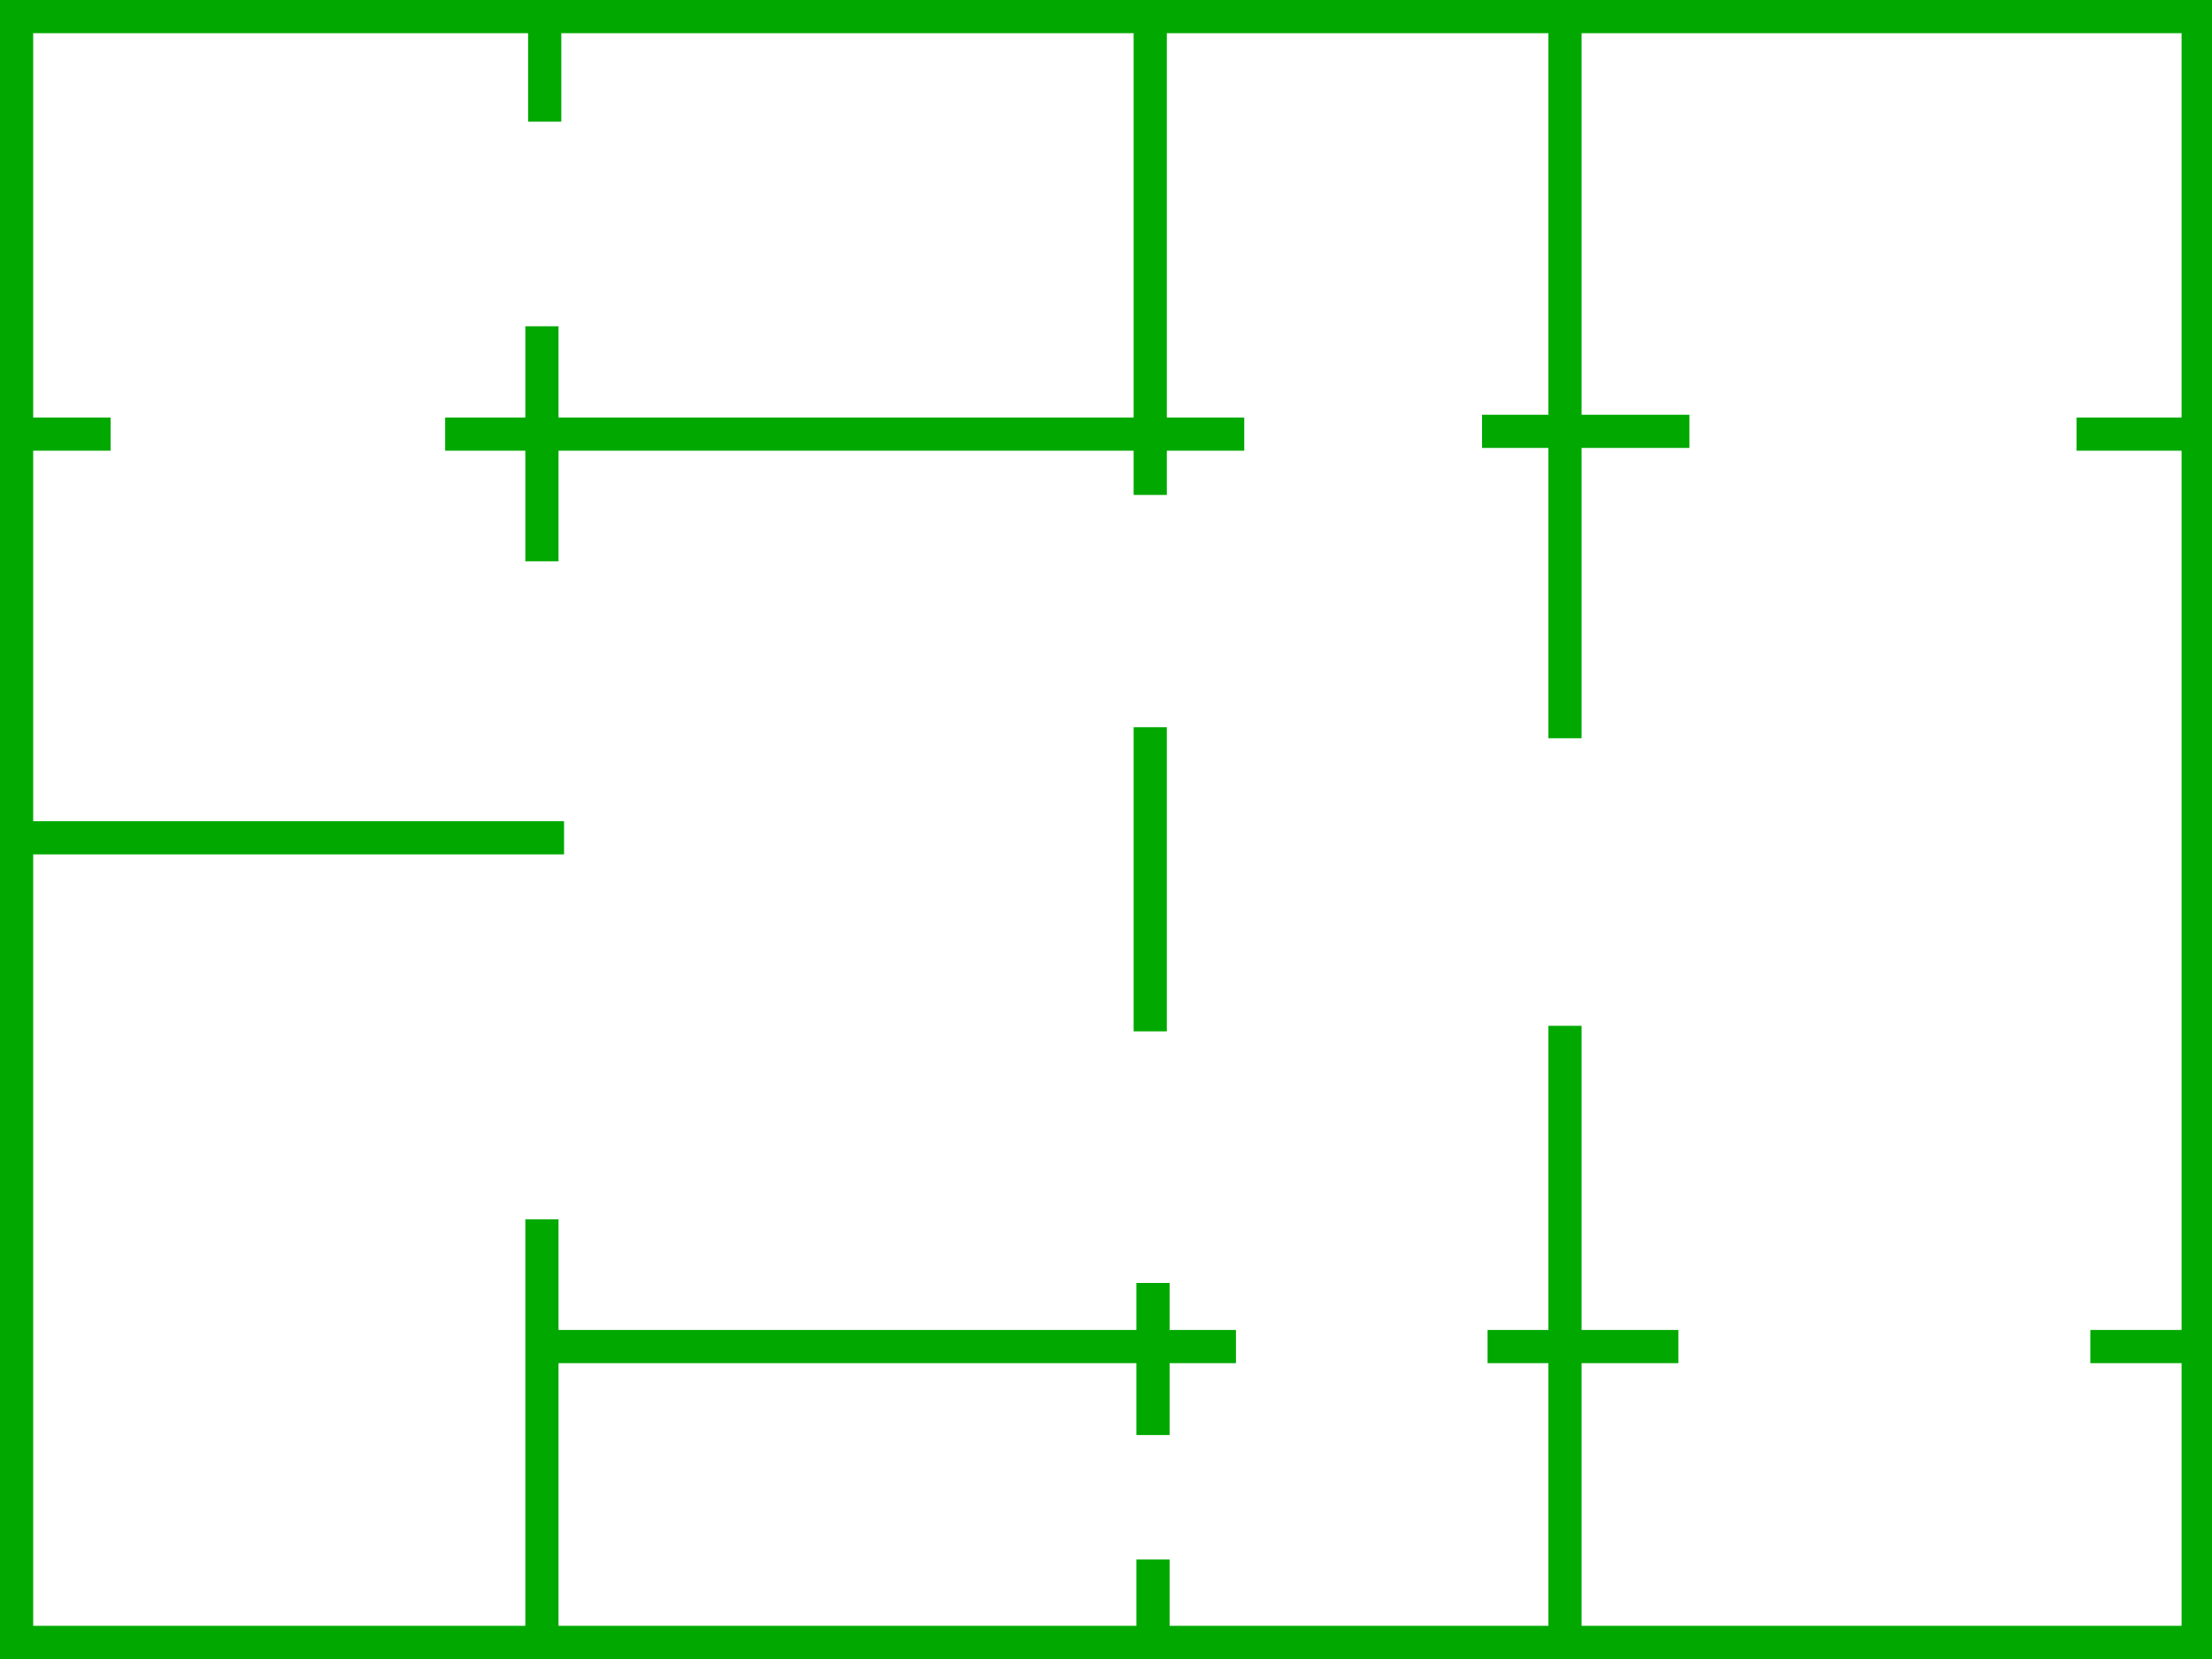 <?xml version="1.0" encoding="UTF-8" standalone="no"?>
<!-- Created with Inkscape (http://www.inkscape.org/) -->

<svg
   xmlns:dc="http://purl.org/dc/elements/1.1/"
   xmlns:cc="http://creativecommons.org/ns#"
   xmlns:rdf="http://www.w3.org/1999/02/22-rdf-syntax-ns#"
   xmlns:svg="http://www.w3.org/2000/svg"
   xmlns="http://www.w3.org/2000/svg"
   xmlns:sodipodi="http://sodipodi.sourceforge.net/DTD/sodipodi-0.dtd"
   xmlns:inkscape="http://www.inkscape.org/namespaces/inkscape"
   version="1.1"
   id="svg2"
   width="800"
   height="600"
   viewBox="0 0 800 600"
   sodipodi:docname="rooms.svg"
   inkscape:version="0.92.2 (5c3e80d, 2017-08-06)">
  <defs
     id="defs6" />
  <sodipodi:namedview
     pagecolor="#ffffff"
     bordercolor="#666666"
     borderopacity="1"
     objecttolerance="10"
     gridtolerance="10"
     guidetolerance="10"
     inkscape:pageopacity="0"
     inkscape:pageshadow="2"
     inkscape:window-width="1861"
     inkscape:window-height="1025"
     id="namedview4"
     showgrid="false"
     inkscape:zoom="1.18"
     inkscape:cx="447.73254"
     inkscape:cy="292.53277"
     inkscape:window-x="59"
     inkscape:window-y="27"
     inkscape:window-maximized="1"
     inkscape:current-layer="svg2" />
  <rect
     style="opacity:1;fill:#00a800;fill-opacity:1;stroke:none;stroke-width:7.434;stroke-linecap:round;stroke-linejoin:round;stroke-miterlimit:4;stroke-dasharray:none;stroke-dashoffset:0;stroke-opacity:1"
     id="rect4510"
     width="800"
     height="12"
     x="0"
     y="0" />
  <rect
     style="opacity:1;fill:#00a800;fill-opacity:1;stroke:none;stroke-width:7.434;stroke-linecap:round;stroke-linejoin:round;stroke-miterlimit:4;stroke-dasharray:none;stroke-dashoffset:0;stroke-opacity:1"
     id="rect4510-3"
     width="800"
     height="12"
     x="0"
     y="588" />
  <rect
     style="opacity:1;fill:#00a800;fill-opacity:1;stroke:none;stroke-width:7.434;stroke-linecap:round;stroke-linejoin:round;stroke-miterlimit:4;stroke-dasharray:none;stroke-dashoffset:0;stroke-opacity:1"
     id="rect4546"
     width="12"
     height="600"
     x="0"
     y="0" />
  <rect
     style="opacity:1;fill:#00a800;fill-opacity:1;stroke:none;stroke-width:7.434;stroke-linecap:round;stroke-linejoin:round;stroke-miterlimit:4;stroke-dasharray:none;stroke-dashoffset:0;stroke-opacity:1"
     id="rect4546-6"
     width="12"
     height="600"
     x="789"
     y="0" />
  <rect
     style="opacity:1;fill:#00a800;fill-opacity:1;stroke:none;stroke-width:7.434;stroke-linecap:round;stroke-linejoin:round;stroke-miterlimit:4;stroke-dasharray:none;stroke-dashoffset:0;stroke-opacity:1"
     id="rect4563"
     width="289"
     height="12"
     x="161"
     y="151" />
  <rect
     style="opacity:1;fill:#00a800;fill-opacity:1;stroke:none;stroke-width:7.434;stroke-linecap:round;stroke-linejoin:round;stroke-miterlimit:4;stroke-dasharray:none;stroke-dashoffset:0;stroke-opacity:1"
     id="rect4565"
     width="12"
     height="85"
     x="190"
     y="118" />
  <rect
     style="opacity:1;fill:#00a800;fill-opacity:1;stroke:none;stroke-width:7.434;stroke-linecap:round;stroke-linejoin:round;stroke-miterlimit:4;stroke-dasharray:none;stroke-dashoffset:0;stroke-opacity:1"
     id="rect4567"
     width="12"
     height="168"
     x="410"
     y="11" />
  <rect
     style="opacity:1;fill:#00a800;fill-opacity:1;stroke:none;stroke-width:7.434;stroke-linecap:round;stroke-linejoin:round;stroke-miterlimit:4;stroke-dasharray:none;stroke-dashoffset:0;stroke-opacity:1"
     id="rect4571"
     width="12"
     height="260"
     x="560"
     y="7" />
  <rect
     style="opacity:1;fill:#00a800;fill-opacity:1;stroke:none;stroke-width:7.434;stroke-linecap:round;stroke-linejoin:round;stroke-miterlimit:4;stroke-dasharray:none;stroke-dashoffset:0;stroke-opacity:1"
     id="rect4571-7"
     width="12"
     height="225"
     x="560"
     y="371" />
  <rect
     style="opacity:1;fill:#00a800;fill-opacity:1;stroke:none;stroke-width:7.434;stroke-linecap:round;stroke-linejoin:round;stroke-miterlimit:4;stroke-dasharray:none;stroke-dashoffset:0;stroke-opacity:1"
     id="rect4588"
     width="195"
     height="12"
     x="9"
     y="297" />
  <rect
     style="opacity:1;fill:#00a800;fill-opacity:1;stroke:none;stroke-width:7.434;stroke-linecap:round;stroke-linejoin:round;stroke-miterlimit:4;stroke-dasharray:none;stroke-dashoffset:0;stroke-opacity:1"
     id="rect4590"
     width="12"
     height="110"
     x="410"
     y="263" />
  <rect
     style="opacity:1;fill:#00a800;fill-opacity:1;stroke:none;stroke-width:7.434;stroke-linecap:round;stroke-linejoin:round;stroke-miterlimit:4;stroke-dasharray:none;stroke-dashoffset:0;stroke-opacity:1"
     id="rect4592"
     width="69"
     height="12"
     x="538"
     y="481" />
  <rect
     style="opacity:1;fill:#00a800;fill-opacity:1;stroke:none;stroke-width:7.434;stroke-linecap:round;stroke-linejoin:round;stroke-miterlimit:4;stroke-dasharray:none;stroke-dashoffset:0;stroke-opacity:1"
     id="rect4594"
     width="75"
     height="12"
     x="536"
     y="150" />
  <rect
     style="opacity:1;fill:#00a800;fill-opacity:1;stroke:none;stroke-width:7.434;stroke-linecap:round;stroke-linejoin:round;stroke-miterlimit:4;stroke-dasharray:none;stroke-dashoffset:0;stroke-opacity:1"
     id="rect4596"
     width="12"
     height="152"
     x="190"
     y="441" />
  <rect
     style="opacity:1;fill:#00a800;fill-opacity:1;stroke:none;stroke-width:7.434;stroke-linecap:round;stroke-linejoin:round;stroke-miterlimit:4;stroke-dasharray:none;stroke-dashoffset:0;stroke-opacity:1"
     id="rect4598"
     width="254"
     height="12"
     x="193"
     y="481" />
  <rect
     style="opacity:1;fill:#00a800;fill-opacity:1;stroke:none;stroke-width:7.434;stroke-linecap:round;stroke-linejoin:round;stroke-miterlimit:4;stroke-dasharray:none;stroke-dashoffset:0;stroke-opacity:1"
     id="rect4600"
     width="12"
     height="55"
     x="411"
     y="464" />
  <rect
     style="opacity:1;fill:#00a800;fill-opacity:1;stroke:none;stroke-width:7.434;stroke-linecap:round;stroke-linejoin:round;stroke-miterlimit:4;stroke-dasharray:none;stroke-dashoffset:0;stroke-opacity:1"
     id="rect4602"
     width="36"
     height="12"
     x="4"
     y="151" />
  <rect
     style="opacity:1;fill:#00a800;fill-opacity:1;stroke:none;stroke-width:7.434;stroke-linecap:round;stroke-linejoin:round;stroke-miterlimit:4;stroke-dasharray:none;stroke-dashoffset:0;stroke-opacity:1"
     id="rect4604"
     width="12"
     height="30"
     x="411"
     y="564" />
  <rect
     style="opacity:1;fill:#00a800;fill-opacity:1;stroke:none;stroke-width:7.434;stroke-linecap:round;stroke-linejoin:round;stroke-miterlimit:4;stroke-dasharray:none;stroke-dashoffset:0;stroke-opacity:1"
     id="rect4606"
     width="12"
     height="36"
     x="191"
     y="8" />
  <rect
     style="opacity:1;fill:#00a800;fill-opacity:1;stroke:none;stroke-width:7.434;stroke-linecap:round;stroke-linejoin:round;stroke-miterlimit:4;stroke-dasharray:none;stroke-dashoffset:0;stroke-opacity:1"
     id="rect4608"
     width="42"
     height="12"
     x="751"
     y="151" />
  <rect
     style="opacity:1;fill:#00a800;fill-opacity:1;stroke:none;stroke-width:7.434;stroke-linecap:round;stroke-linejoin:round;stroke-miterlimit:4;stroke-dasharray:none;stroke-dashoffset:0;stroke-opacity:1"
     id="rect4610"
     width="40"
     height="12"
     x="756"
     y="481" />
</svg>
